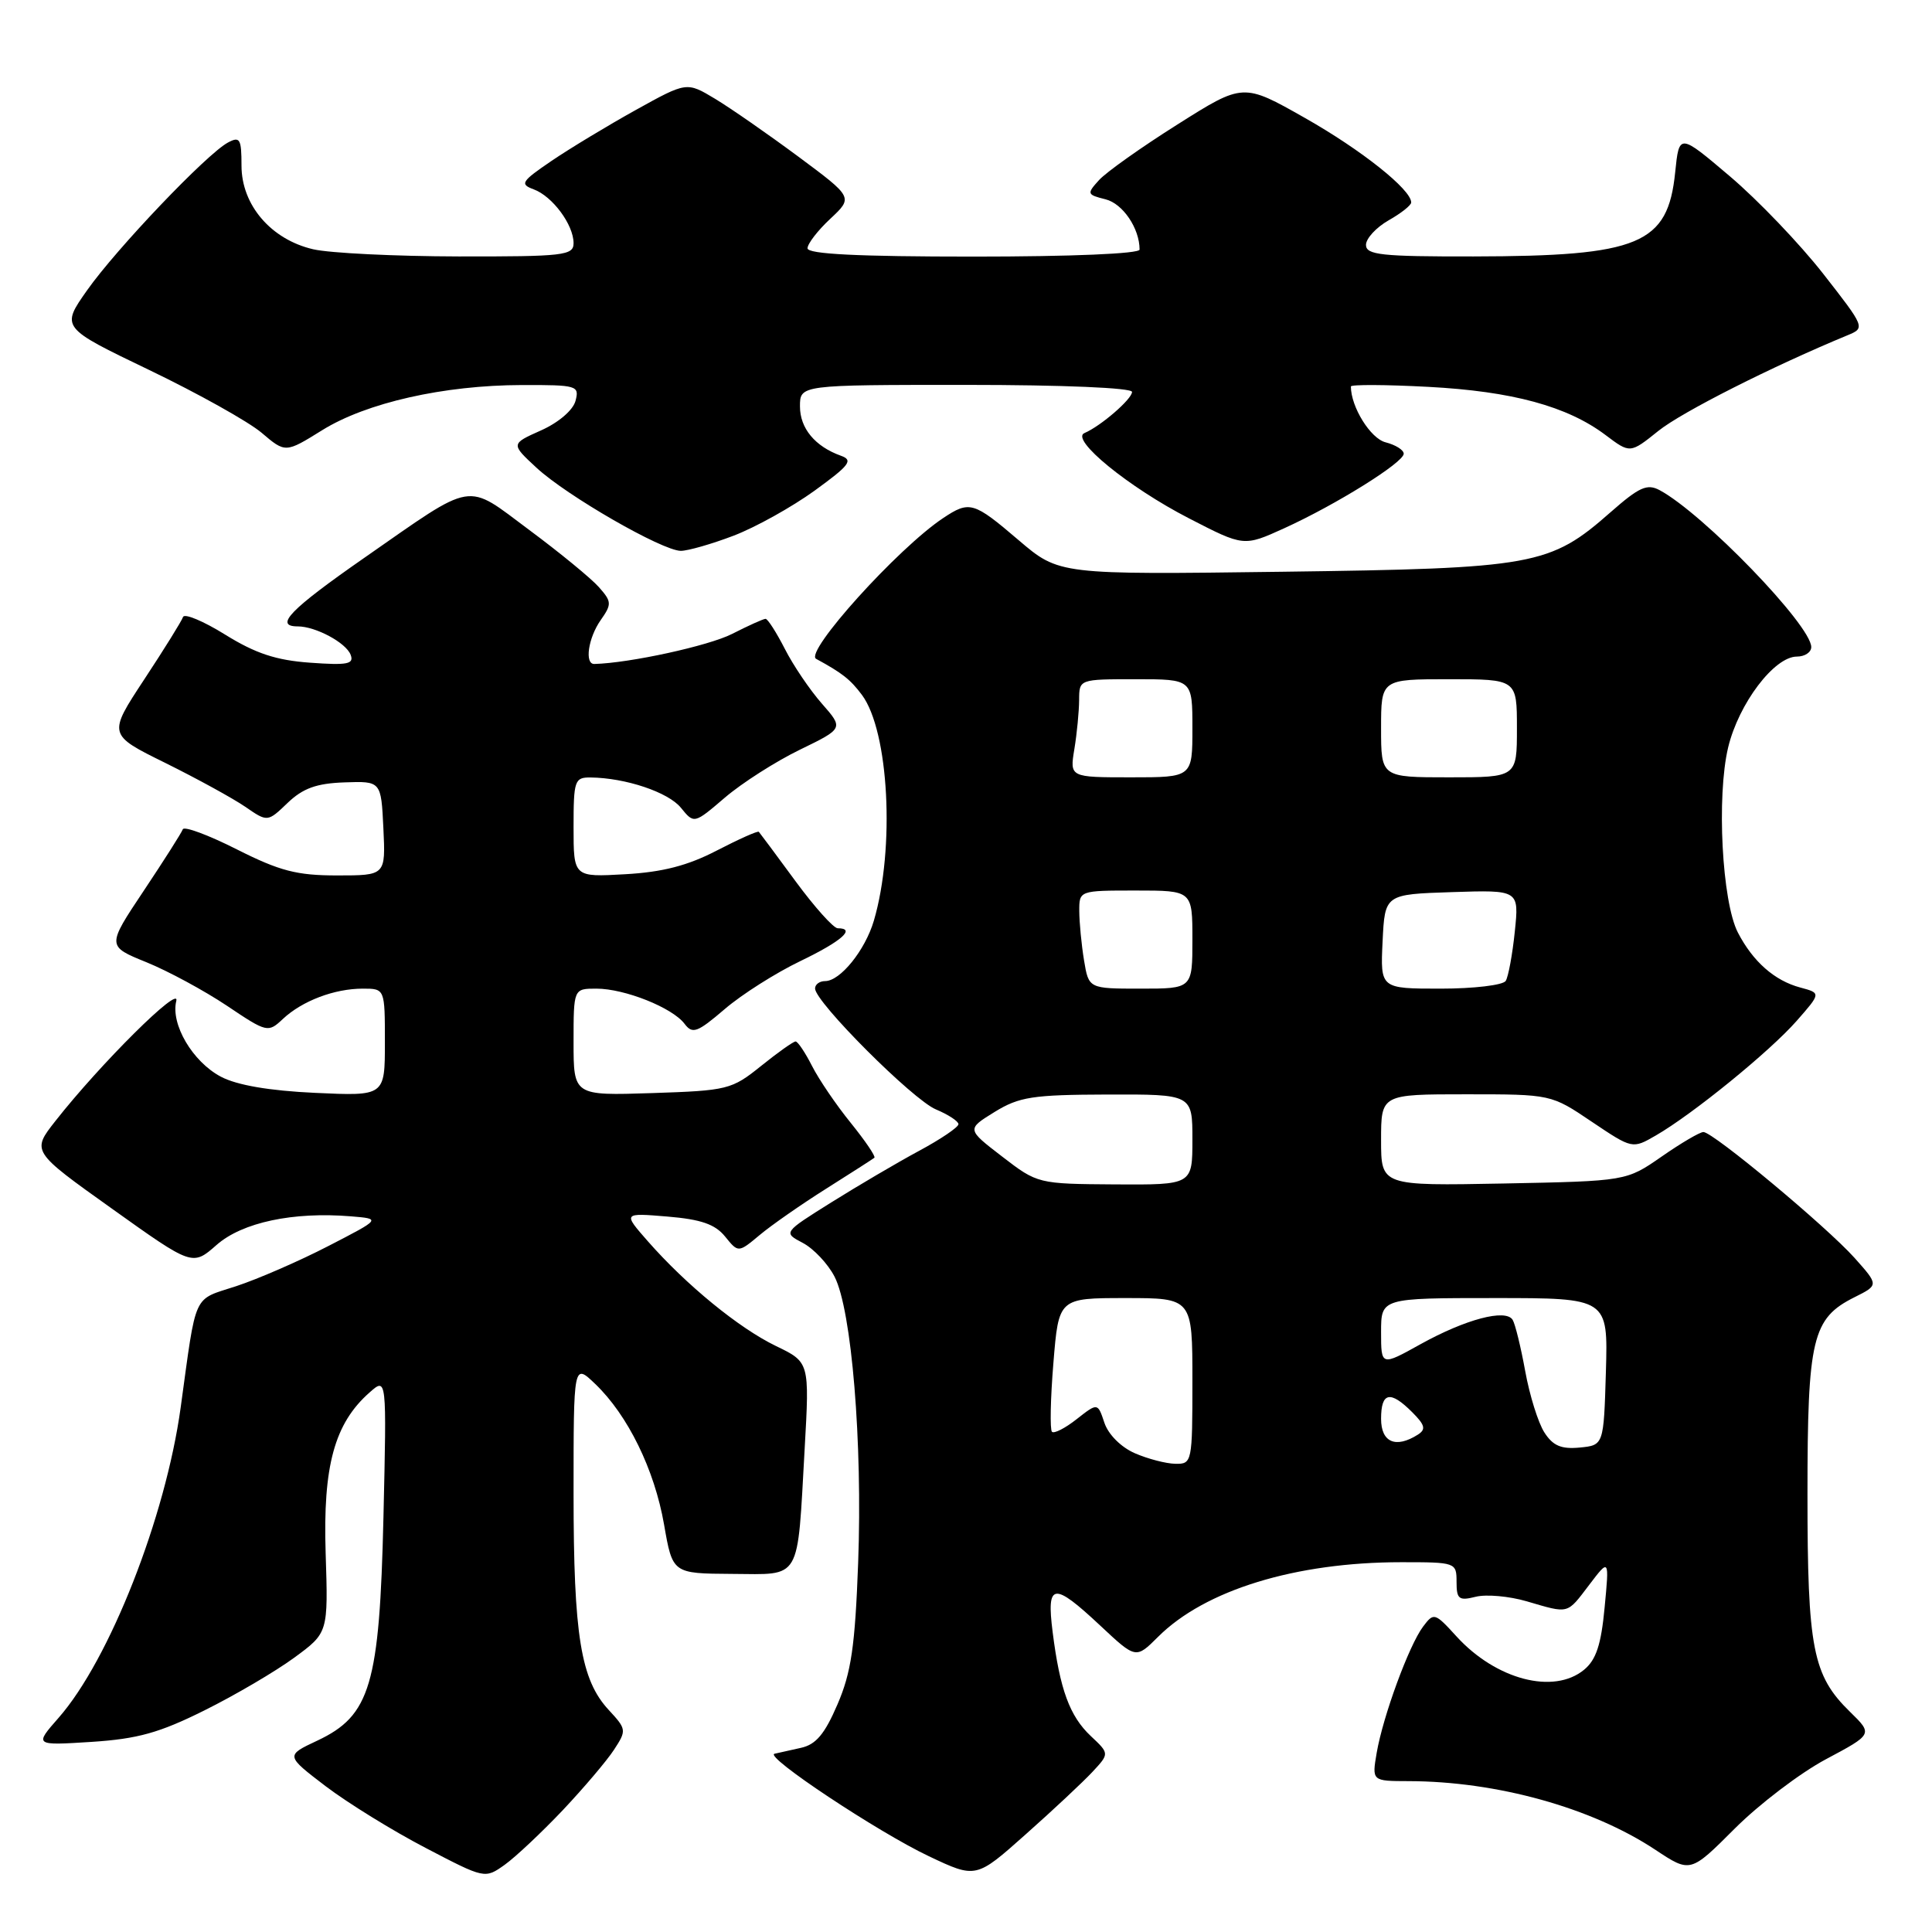 <?xml version="1.0" encoding="UTF-8" standalone="no"?>
<!DOCTYPE svg PUBLIC "-//W3C//DTD SVG 1.1//EN" "http://www.w3.org/Graphics/SVG/1.1/DTD/svg11.dtd" >
<svg xmlns="http://www.w3.org/2000/svg" xmlns:xlink="http://www.w3.org/1999/xlink" version="1.1" viewBox="0 0 256 256">
 <g >
 <path fill="currentColor"
d=" M 74.57 239.86 C 77.35 236.91 80.41 233.31 81.36 231.85 C 83.04 229.28 83.02 229.13 80.66 226.58 C 76.95 222.58 76.00 216.71 76.00 197.87 C 76.00 180.63 76.00 180.63 78.88 183.39 C 83.19 187.52 86.72 194.72 87.99 202.00 C 89.12 208.50 89.12 208.50 96.98 208.55 C 106.28 208.60 105.62 209.73 106.62 192.00 C 107.27 180.50 107.27 180.50 102.81 178.35 C 97.91 175.98 90.95 170.29 85.84 164.47 C 82.54 160.71 82.54 160.71 88.44 161.20 C 92.89 161.57 94.76 162.22 96.08 163.85 C 97.83 166.01 97.83 166.01 100.67 163.64 C 102.22 162.34 106.20 159.57 109.50 157.49 C 112.80 155.41 115.66 153.57 115.86 153.41 C 116.06 153.24 114.65 151.17 112.74 148.80 C 110.82 146.44 108.51 143.04 107.60 141.25 C 106.69 139.46 105.71 138.00 105.42 138.00 C 105.12 138.00 103.06 139.46 100.84 141.25 C 96.95 144.38 96.41 144.51 86.40 144.84 C 76.00 145.18 76.00 145.18 76.00 138.09 C 76.00 131.00 76.00 131.00 79.03 131.00 C 82.77 131.00 89.09 133.52 90.70 135.65 C 91.76 137.06 92.38 136.83 96.03 133.71 C 98.30 131.76 102.82 128.90 106.07 127.34 C 111.51 124.72 113.47 123.00 111.00 123.00 C 110.45 123.00 107.93 120.19 105.40 116.75 C 102.88 113.31 100.69 110.38 100.55 110.22 C 100.40 110.07 97.90 111.19 94.98 112.70 C 91.13 114.70 87.80 115.56 82.84 115.84 C 76.00 116.23 76.00 116.23 76.00 109.61 C 76.00 103.41 76.14 103.00 78.25 103.02 C 82.89 103.07 88.56 104.97 90.23 107.04 C 91.97 109.18 91.97 109.18 96.06 105.68 C 98.32 103.75 102.78 100.90 105.97 99.35 C 111.79 96.52 111.79 96.52 108.90 93.23 C 107.31 91.42 105.10 88.16 103.99 85.97 C 102.87 83.79 101.73 82.00 101.44 82.00 C 101.15 82.00 99.16 82.90 97.00 84.00 C 93.92 85.57 83.45 87.86 78.75 87.98 C 77.43 88.01 77.94 84.52 79.60 82.16 C 81.08 80.05 81.06 79.72 79.35 77.79 C 78.33 76.64 74.19 73.24 70.15 70.24 C 61.56 63.85 63.11 63.59 48.25 73.93 C 38.45 80.75 36.27 83.00 39.45 83.00 C 41.82 83.00 45.85 85.16 46.46 86.76 C 46.94 88.00 46.04 88.17 41.08 87.81 C 36.58 87.49 33.85 86.58 29.85 84.10 C 26.94 82.29 24.42 81.24 24.25 81.76 C 24.07 82.29 21.76 86.01 19.11 90.03 C 14.30 97.34 14.30 97.34 21.90 101.09 C 26.08 103.16 30.84 105.77 32.48 106.89 C 35.45 108.94 35.45 108.94 38.11 106.39 C 40.14 104.45 41.93 103.80 45.64 103.67 C 50.50 103.50 50.50 103.50 50.80 109.75 C 51.10 116.00 51.10 116.00 44.67 116.00 C 39.33 116.00 37.08 115.42 31.37 112.54 C 27.59 110.63 24.37 109.44 24.22 109.89 C 24.06 110.34 21.73 114.01 19.04 118.04 C 14.15 125.37 14.15 125.37 19.40 127.50 C 22.28 128.67 27.08 131.27 30.06 133.26 C 35.39 136.84 35.52 136.86 37.49 135.01 C 40.05 132.62 44.31 131.00 48.07 131.00 C 51.00 131.00 51.00 131.00 51.00 138.12 C 51.00 145.24 51.00 145.24 41.75 144.81 C 35.69 144.53 31.39 143.79 29.27 142.67 C 25.52 140.69 22.59 135.71 23.36 132.63 C 23.92 130.41 13.30 140.95 7.34 148.54 C 4.18 152.56 4.18 152.56 14.84 160.16 C 25.50 167.77 25.50 167.77 28.70 164.96 C 32.10 161.97 38.84 160.54 46.50 161.17 C 50.50 161.50 50.50 161.50 43.50 165.11 C 39.65 167.10 34.15 169.49 31.28 170.43 C 25.48 172.33 26.07 171.03 23.94 186.50 C 21.94 201.04 14.51 219.93 7.78 227.60 C 4.54 231.29 4.54 231.29 12.12 230.81 C 18.25 230.41 21.12 229.61 27.10 226.63 C 31.17 224.61 36.52 221.46 38.99 219.65 C 43.49 216.35 43.49 216.35 43.15 205.78 C 42.78 194.23 44.32 188.60 48.98 184.50 C 51.24 182.50 51.24 182.50 50.81 201.00 C 50.29 223.26 49.08 227.33 42.05 230.64 C 37.83 232.62 37.83 232.62 43.16 236.69 C 46.10 238.92 52.04 242.59 56.38 244.85 C 64.25 248.96 64.25 248.96 66.88 247.09 C 68.32 246.06 71.78 242.80 74.57 239.86 Z  M 144.76 234.78 C 147.01 232.36 147.01 232.36 144.53 230.03 C 141.74 227.40 140.44 223.87 139.48 216.25 C 138.65 209.69 139.56 209.57 145.80 215.41 C 150.51 219.82 150.51 219.82 153.44 216.90 C 159.65 210.69 171.66 207.00 185.68 207.00 C 192.90 207.00 193.00 207.03 193.00 209.61 C 193.00 211.90 193.31 212.14 195.54 211.58 C 196.93 211.23 199.97 211.50 202.29 212.18 C 207.97 213.84 207.58 213.94 210.58 210.00 C 213.24 206.50 213.24 206.50 212.62 213.00 C 212.16 217.92 211.50 219.93 209.90 221.25 C 205.88 224.57 198.23 222.57 193.00 216.84 C 190.11 213.67 189.99 213.64 188.56 215.54 C 186.69 218.04 183.26 227.39 182.42 232.25 C 181.78 236.00 181.78 236.00 186.64 236.01 C 198.33 236.03 210.93 239.53 219.35 245.11 C 223.98 248.18 223.98 248.18 229.86 242.30 C 233.10 239.06 238.54 234.92 241.96 233.10 C 248.17 229.79 248.17 229.79 245.14 226.83 C 240.19 222.00 239.50 218.46 239.50 198.00 C 239.50 177.33 240.13 174.69 245.73 171.89 C 248.95 170.28 248.95 170.28 245.73 166.67 C 242.01 162.52 226.99 150.00 225.71 150.00 C 225.24 150.00 222.75 151.46 220.18 153.25 C 215.50 156.50 215.50 156.50 199.25 156.82 C 183.00 157.13 183.00 157.13 183.00 151.07 C 183.00 145.00 183.00 145.00 194.26 145.00 C 205.53 145.00 205.53 145.00 210.91 148.63 C 216.30 152.25 216.30 152.25 219.40 150.46 C 224.29 147.64 234.50 139.33 238.06 135.28 C 241.30 131.59 241.30 131.59 238.54 130.85 C 235.13 129.94 232.27 127.41 230.28 123.57 C 228.17 119.49 227.44 105.51 228.99 99.03 C 230.39 93.22 235.10 87.00 238.10 87.00 C 239.15 87.00 240.00 86.43 240.00 85.74 C 240.00 82.86 225.67 68.04 219.91 64.95 C 218.25 64.06 217.20 64.54 213.41 67.87 C 205.37 74.95 203.31 75.32 169.92 75.76 C 140.34 76.15 140.34 76.15 134.98 71.58 C 129.00 66.47 128.47 66.32 124.97 68.65 C 118.97 72.64 106.53 86.43 108.14 87.30 C 111.60 89.18 112.68 90.03 114.21 92.08 C 117.79 96.88 118.61 112.42 115.79 122.00 C 114.63 125.92 111.34 130.00 109.33 130.00 C 108.60 130.00 108.00 130.44 108.00 130.98 C 108.00 132.77 120.97 145.74 124.01 147.00 C 125.65 147.69 127.00 148.57 127.00 148.96 C 127.00 149.36 124.64 150.96 121.75 152.51 C 118.86 154.07 113.64 157.14 110.14 159.33 C 103.77 163.32 103.77 163.32 106.37 164.69 C 107.80 165.44 109.70 167.45 110.58 169.16 C 112.85 173.55 114.30 191.14 113.71 207.08 C 113.30 218.15 112.79 221.62 110.97 225.84 C 109.28 229.78 108.11 231.17 106.12 231.60 C 104.68 231.92 103.11 232.27 102.63 232.38 C 101.19 232.71 116.36 242.78 123.08 245.96 C 129.33 248.92 129.33 248.92 135.91 243.06 C 139.54 239.84 143.52 236.11 144.76 234.78 Z  M 97.21 70.98 C 100.12 69.87 104.94 67.18 107.93 65.02 C 112.59 61.64 113.09 60.98 111.43 60.39 C 108.00 59.16 106.00 56.76 106.00 53.85 C 106.00 51.00 106.00 51.00 128.00 51.00 C 140.85 51.00 150.00 51.39 150.00 51.93 C 150.00 52.88 145.86 56.46 143.70 57.38 C 141.75 58.20 149.55 64.57 157.54 68.68 C 164.81 72.43 164.81 72.43 170.16 70.00 C 177.04 66.87 186.00 61.28 186.00 60.12 C 186.00 59.62 184.92 58.95 183.60 58.61 C 181.60 58.11 179.00 53.92 179.00 51.21 C 179.00 50.94 183.61 50.96 189.25 51.26 C 200.39 51.85 207.68 53.83 212.75 57.65 C 216.00 60.10 216.00 60.10 219.75 57.09 C 222.87 54.59 234.82 48.55 244.84 44.41 C 247.16 43.45 247.13 43.37 241.57 36.26 C 238.48 32.31 232.93 26.51 229.23 23.37 C 222.50 17.66 222.50 17.66 221.97 22.83 C 221.00 32.38 217.25 33.94 195.25 33.98 C 183.05 34.00 181.00 33.78 181.00 32.45 C 181.00 31.60 182.35 30.14 183.99 29.20 C 185.64 28.27 186.99 27.20 186.99 26.83 C 187.01 25.13 180.41 19.88 172.93 15.64 C 164.73 10.99 164.73 10.99 156.04 16.48 C 151.26 19.49 146.57 22.82 145.63 23.86 C 143.98 25.68 144.02 25.79 146.49 26.41 C 148.78 26.98 151.00 30.26 151.00 33.07 C 151.00 33.62 141.98 34.00 129.00 34.00 C 113.68 34.00 107.00 33.67 107.00 32.90 C 107.00 32.30 108.36 30.53 110.03 28.98 C 113.05 26.15 113.05 26.15 105.78 20.75 C 101.77 17.78 96.81 14.33 94.75 13.09 C 90.99 10.83 90.99 10.83 84.25 14.57 C 80.54 16.63 75.51 19.67 73.08 21.32 C 69.07 24.05 68.85 24.40 70.72 25.09 C 73.21 26.01 76.00 29.78 76.00 32.22 C 76.00 33.85 74.71 34.00 60.75 33.98 C 52.36 33.96 43.70 33.54 41.50 33.03 C 35.92 31.74 32.00 27.17 32.00 21.95 C 32.00 18.39 31.79 18.04 30.20 18.89 C 27.40 20.39 15.43 32.95 11.55 38.45 C 8.06 43.40 8.06 43.40 19.78 49.03 C 26.23 52.13 32.92 55.87 34.66 57.34 C 37.82 60.03 37.82 60.03 42.68 57.01 C 48.54 53.36 58.81 51.04 69.16 51.02 C 76.46 51.00 76.79 51.10 76.26 53.11 C 75.94 54.34 74.02 55.99 71.69 57.03 C 67.68 58.82 67.68 58.82 71.09 61.98 C 75.09 65.69 87.74 72.97 90.21 72.99 C 91.15 72.99 94.30 72.09 97.21 70.98 Z  M 150.37 192.56 C 148.54 191.76 146.86 190.08 146.34 188.53 C 145.45 185.86 145.45 185.86 142.67 188.04 C 141.15 189.24 139.67 190.00 139.39 189.72 C 139.11 189.44 139.19 185.34 139.58 180.61 C 140.28 172.00 140.28 172.00 149.14 172.00 C 158.00 172.00 158.00 172.00 158.00 183.00 C 158.00 193.75 157.95 194.00 155.75 193.96 C 154.51 193.94 152.09 193.31 150.37 192.56 Z  M 204.64 189.81 C 203.82 188.54 202.68 184.89 202.10 181.69 C 201.52 178.50 200.77 175.43 200.43 174.88 C 199.51 173.40 194.21 174.80 188.25 178.10 C 183.00 181.02 183.00 181.02 183.00 176.51 C 183.00 172.00 183.00 172.00 198.04 172.00 C 213.07 172.00 213.07 172.00 212.79 181.75 C 212.50 191.50 212.50 191.50 209.31 191.81 C 206.87 192.04 205.77 191.57 204.64 189.81 Z  M 183.00 188.00 C 183.00 184.46 184.21 184.21 187.12 187.12 C 188.83 188.83 188.97 189.40 187.87 190.10 C 184.94 191.96 183.00 191.12 183.00 188.00 Z  M 132.79 153.25 C 128.08 149.63 128.08 149.63 131.79 147.34 C 135.06 145.33 136.82 145.06 146.75 145.03 C 158.00 145.00 158.00 145.00 158.00 151.00 C 158.00 157.00 158.00 157.00 147.75 156.94 C 137.54 156.87 137.48 156.86 132.79 153.25 Z  M 143.64 127.25 C 143.30 125.19 143.02 122.26 143.01 120.75 C 143.00 118.00 143.00 118.00 150.50 118.00 C 158.00 118.00 158.00 118.00 158.00 124.50 C 158.00 131.00 158.00 131.00 151.13 131.00 C 144.26 131.00 144.26 131.00 143.64 127.25 Z  M 183.20 124.75 C 183.50 118.50 183.50 118.50 192.39 118.21 C 201.29 117.92 201.29 117.92 200.72 123.43 C 200.41 126.47 199.86 129.41 199.52 129.97 C 199.17 130.54 195.29 131.00 190.89 131.00 C 182.90 131.00 182.90 131.00 183.20 124.75 Z  M 142.36 99.25 C 142.70 97.19 142.98 94.26 142.99 92.75 C 143.00 90.00 143.00 90.00 150.50 90.00 C 158.00 90.00 158.00 90.00 158.00 96.50 C 158.00 103.00 158.00 103.00 149.87 103.00 C 141.74 103.00 141.74 103.00 142.36 99.25 Z  M 183.00 96.50 C 183.00 90.00 183.00 90.00 192.00 90.00 C 201.00 90.00 201.00 90.00 201.00 96.50 C 201.00 103.00 201.00 103.00 192.00 103.00 C 183.00 103.00 183.00 103.00 183.00 96.50 Z "/>
</g>
</svg>